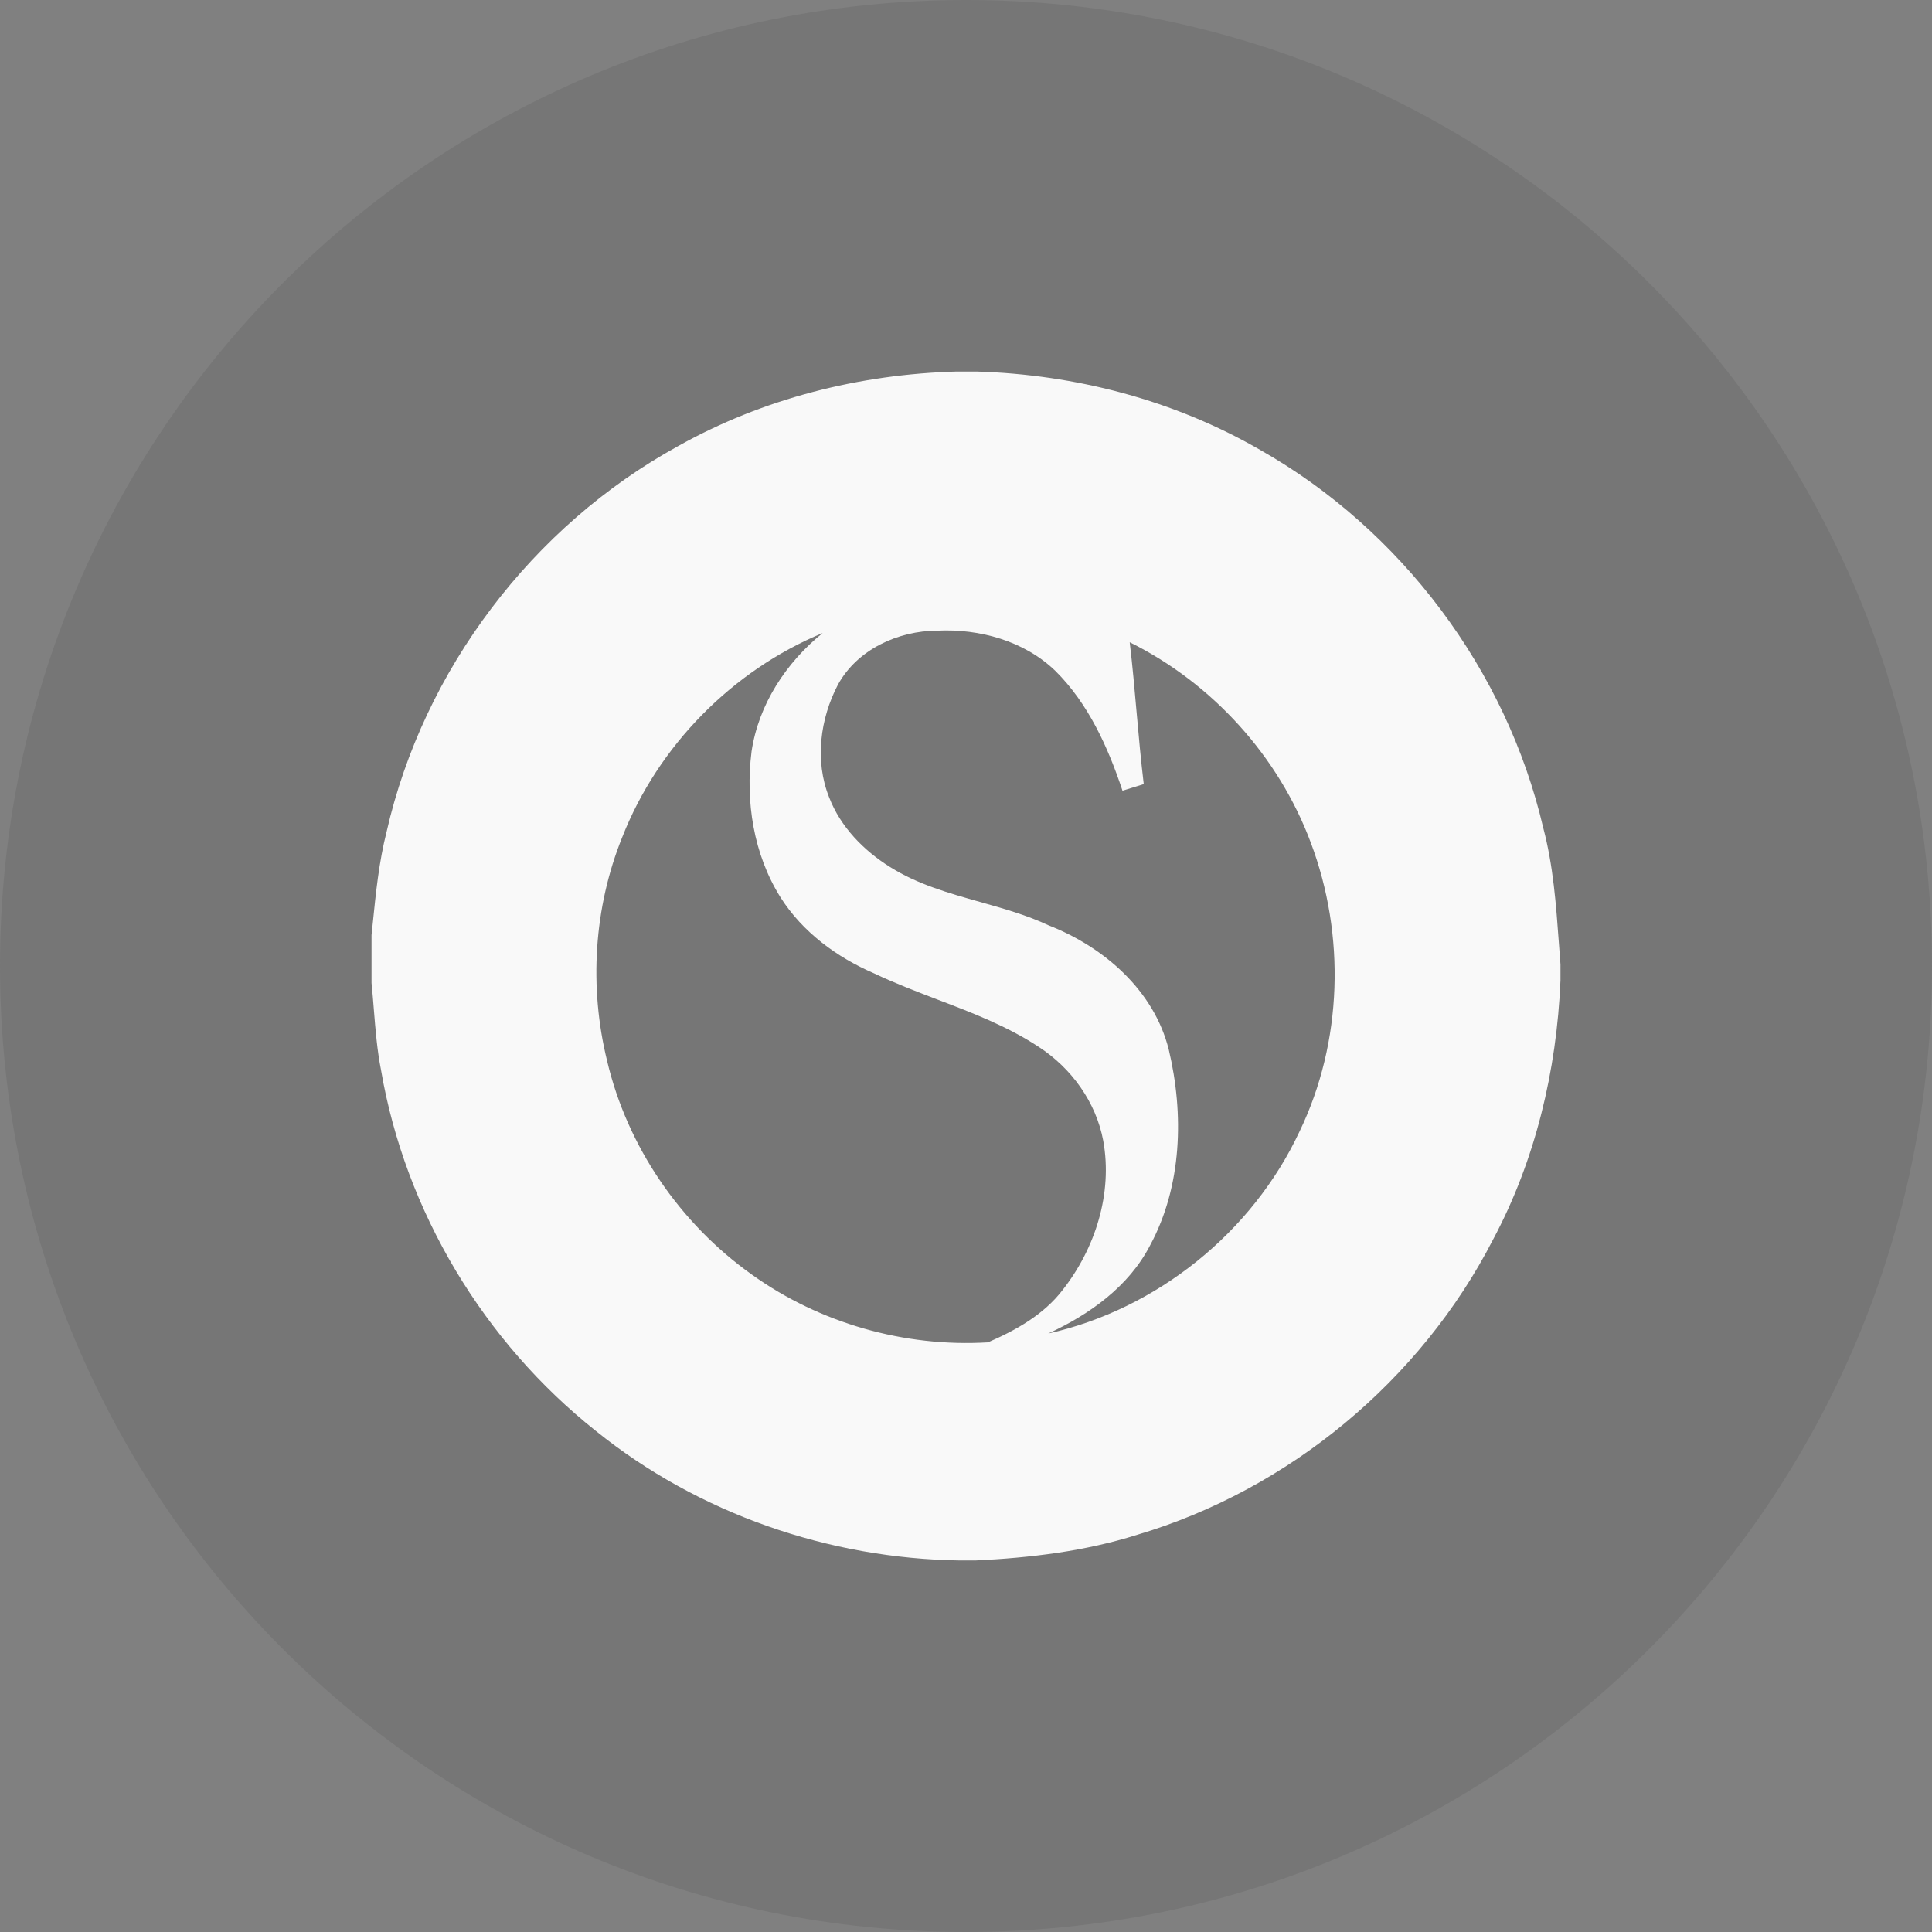 <svg width="26" height="26" viewBox="0 0 26 26" fill="none" xmlns="http://www.w3.org/2000/svg">
<rect x="0" y="0" width="26" height="26" fill="#808080" stroke="none"/>
<path opacity="0.2" d="M13 26C20.18 26 26 20.18 26 13C26 5.82 20.18 0 13 0C5.82 0 0 5.82 0 13C0 20.18 5.82 26 13 26Z" fill="#505050"/>
<path fill-rule="evenodd" clip-rule="evenodd" d="M12.876 5H13.137C14.472 5.039 15.801 5.385 16.959 6.055C18.857 7.13 20.272 9.016 20.768 11.14C20.903 11.649 20.941 12.173 20.979 12.696L20.979 12.696C20.986 12.79 20.993 12.883 21 12.977V13.197C20.949 14.406 20.664 15.611 20.093 16.681C19.118 18.578 17.349 20.046 15.305 20.654C14.6 20.877 13.862 20.965 13.126 21H12.922C11.155 20.976 9.398 20.369 8.019 19.257C6.51 18.06 5.454 16.302 5.128 14.402C5.075 14.133 5.053 13.859 5.031 13.585L5.031 13.585C5.022 13.467 5.012 13.348 5 13.23V12.583L5.016 12.43C5.058 12.014 5.1 11.598 5.203 11.192C5.7 9.011 7.166 7.079 9.125 6.004C10.268 5.363 11.569 5.036 12.876 5ZM11.071 8.519C9.853 9.024 8.856 10.039 8.374 11.266C7.99 12.216 7.926 13.284 8.17 14.276C8.441 15.429 9.153 16.467 10.117 17.152C11.031 17.808 12.173 18.132 13.295 18.065C13.671 17.902 14.045 17.693 14.299 17.362C14.739 16.803 14.976 16.061 14.847 15.352C14.75 14.832 14.419 14.374 13.978 14.088C13.556 13.81 13.085 13.63 12.615 13.451L12.615 13.451C12.329 13.341 12.042 13.232 11.765 13.1C11.261 12.883 10.799 12.543 10.503 12.075C10.14 11.496 10.03 10.786 10.114 10.114C10.208 9.481 10.579 8.917 11.071 8.519ZM11.158 10.73C10.962 10.24 11.036 9.673 11.277 9.213C11.537 8.74 12.086 8.489 12.612 8.487C13.182 8.459 13.784 8.625 14.202 9.028C14.647 9.469 14.911 10.055 15.106 10.641C15.183 10.618 15.26 10.594 15.336 10.57C15.355 10.564 15.373 10.558 15.392 10.552C15.354 10.235 15.325 9.916 15.297 9.598C15.269 9.279 15.241 8.961 15.203 8.643C16.315 9.195 17.206 10.176 17.64 11.34C18.109 12.585 18.069 14.023 17.489 15.226C16.854 16.585 15.57 17.618 14.107 17.946C14.662 17.689 15.189 17.316 15.477 16.76C15.908 15.962 15.935 14.993 15.729 14.126C15.529 13.326 14.857 12.745 14.112 12.453C13.816 12.314 13.5 12.226 13.185 12.137C12.767 12.019 12.35 11.902 11.978 11.668C11.622 11.445 11.311 11.128 11.158 10.73Z" fill="#F9F9F9"/>
</svg>
